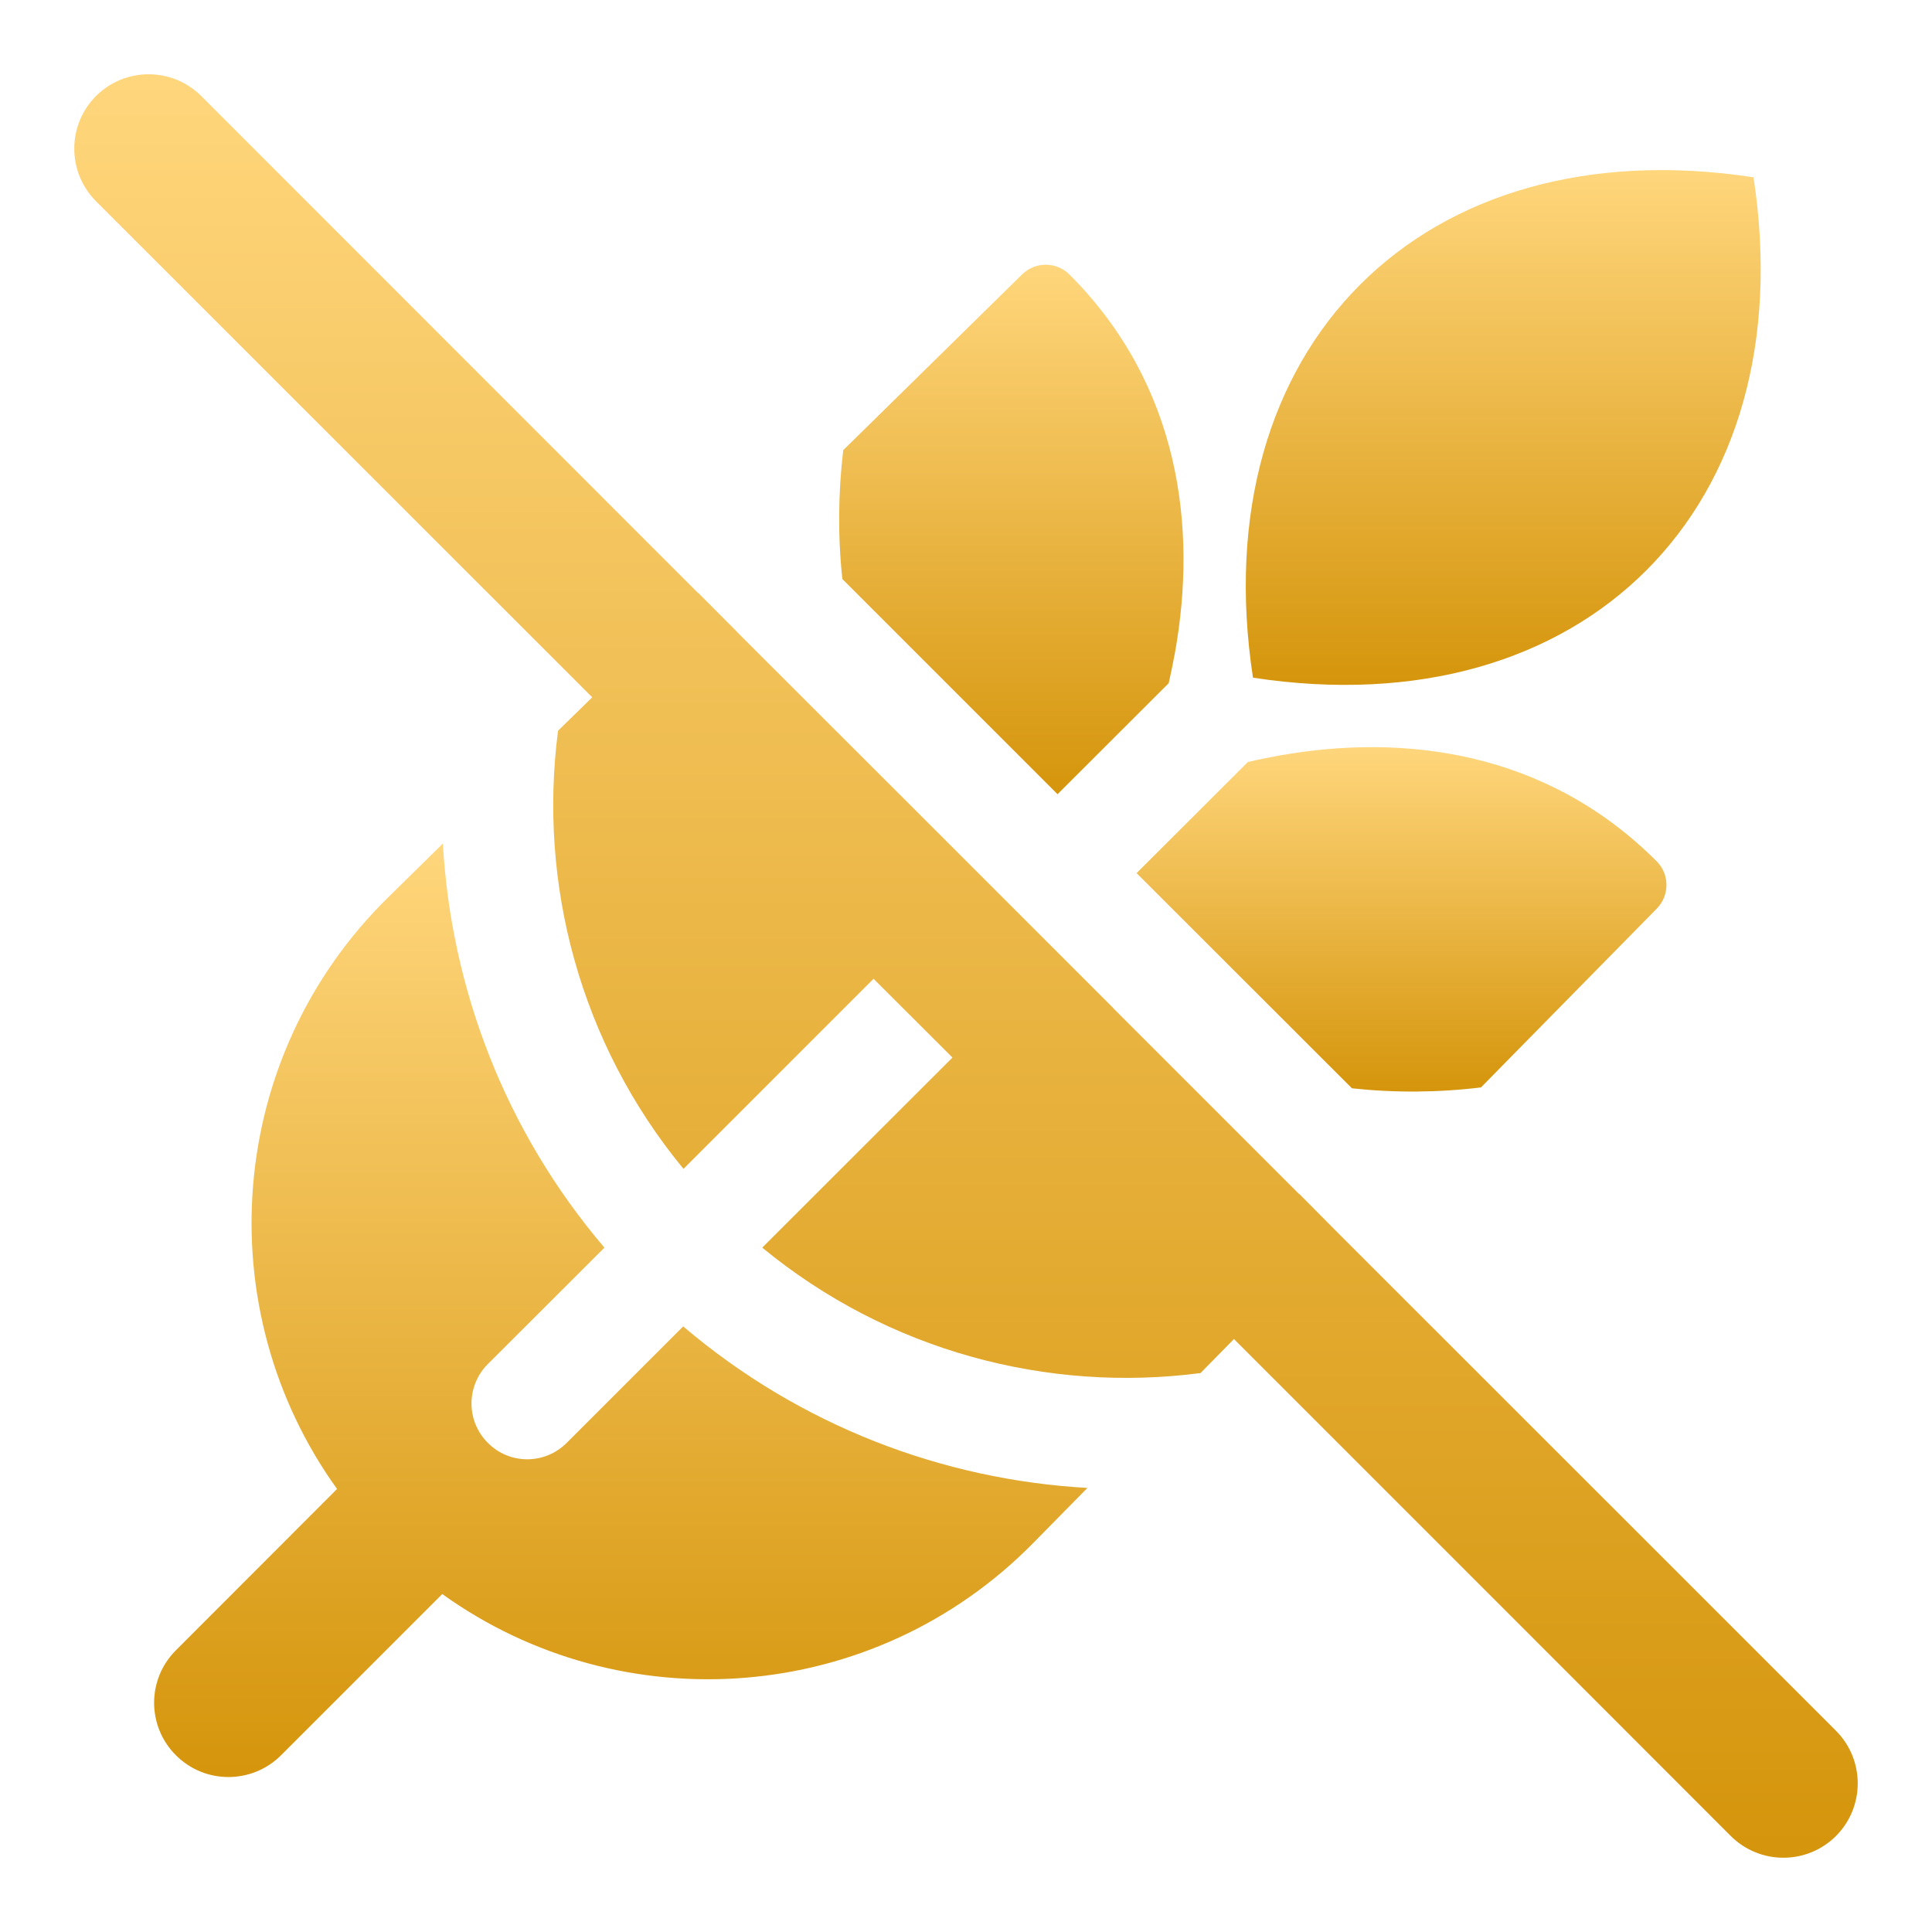 <svg width="13" height="13" viewBox="0 0 13 13" fill="none" xmlns="http://www.w3.org/2000/svg">
<g clip-path="url(#clip0_2263_10046)">
<path d="M1.354 0.646C1.158 0.451 0.842 0.451 0.646 0.646C0.451 0.842 0.451 1.158 0.646 1.354L3.985 4.692L3.755 4.917C3.621 5.946 3.902 7.019 4.599 7.865L5.878 6.586L6.409 7.116L5.129 8.395C5.976 9.092 7.049 9.373 8.078 9.239L8.303 9.01L9.975 10.682L11.646 12.354C11.842 12.549 12.158 12.549 12.354 12.354C12.549 12.158 12.549 11.842 12.354 11.646L9.004 8.297L8.744 8.035L8.742 8.035L7.49 6.783L7.493 6.785L7.116 6.408L6.586 5.878L6.586 5.878L6.21 5.502L6.212 5.504L4.959 4.252L4.959 4.251L4.699 3.99L4.698 3.991L1.354 0.646Z" fill="url(#paint0_linear_2263_10046)"/>
<path d="M8.431 4.56C8.091 2.335 9.573 0.853 11.799 1.193C12.139 3.418 10.657 4.9 8.431 4.56Z" fill="url(#paint1_linear_2263_10046)"/>
<path d="M1.184 11.104L2.268 10.019C1.399 8.811 1.515 7.115 2.612 6.038L2.98 5.676C3.035 6.649 3.397 7.608 4.067 8.395L3.282 9.179C3.136 9.326 3.136 9.563 3.283 9.709C3.429 9.856 3.666 9.856 3.813 9.709L4.597 8.925C5.385 9.595 6.344 9.957 7.317 10.012L6.954 10.381C5.878 11.476 4.183 11.593 2.976 10.726L1.891 11.811C1.695 12.006 1.379 12.006 1.184 11.811C0.988 11.616 0.988 11.299 1.184 11.104Z" fill="url(#paint2_linear_2263_10046)"/>
<path d="M9.097 7.323L7.648 5.875L8.396 5.128C8.465 5.111 8.536 5.097 8.607 5.084C9.444 4.935 10.402 5.05 11.147 5.795C11.235 5.883 11.235 6.024 11.149 6.113L9.965 7.317C9.677 7.352 9.386 7.354 9.097 7.323Z" fill="url(#paint3_linear_2263_10046)"/>
<path d="M7.116 5.344L5.668 3.896C5.637 3.607 5.64 3.316 5.674 3.029L6.878 1.846C6.967 1.759 7.108 1.76 7.196 1.847C7.941 2.592 8.056 3.55 7.907 4.387C7.894 4.457 7.88 4.527 7.864 4.597L7.116 5.344Z" fill="url(#paint4_linear_2263_10046)"/>
</g>
<defs>
<linearGradient id="paint0_linear_2263_10046" x1="6.5" y1="0.5" x2="6.5" y2="12.5" gradientUnits="userSpaceOnUse">
<stop stop-color="#FFD67C"/>
<stop offset="1" stop-color="#D5950C"/>
</linearGradient>
<linearGradient id="paint1_linear_2263_10046" x1="10.115" y1="1.145" x2="10.115" y2="4.609" gradientUnits="userSpaceOnUse">
<stop stop-color="#FFD67C"/>
<stop offset="1" stop-color="#D5950C"/>
</linearGradient>
<linearGradient id="paint2_linear_2263_10046" x1="4.177" y1="5.676" x2="4.177" y2="11.957" gradientUnits="userSpaceOnUse">
<stop stop-color="#FFD67C"/>
<stop offset="1" stop-color="#D5950C"/>
</linearGradient>
<linearGradient id="paint3_linear_2263_10046" x1="9.431" y1="5.027" x2="9.431" y2="7.345" gradientUnits="userSpaceOnUse">
<stop stop-color="#FFD67C"/>
<stop offset="1" stop-color="#D5950C"/>
</linearGradient>
<linearGradient id="paint4_linear_2263_10046" x1="6.805" y1="1.781" x2="6.805" y2="5.344" gradientUnits="userSpaceOnUse">
<stop stop-color="#FFD67C"/>
<stop offset="1" stop-color="#D5950C"/>
</linearGradient>
<clipPath id="clip0_2263_10046">
<rect width="13" height="13" fill="white"/>
</clipPath>
</defs>
</svg>
